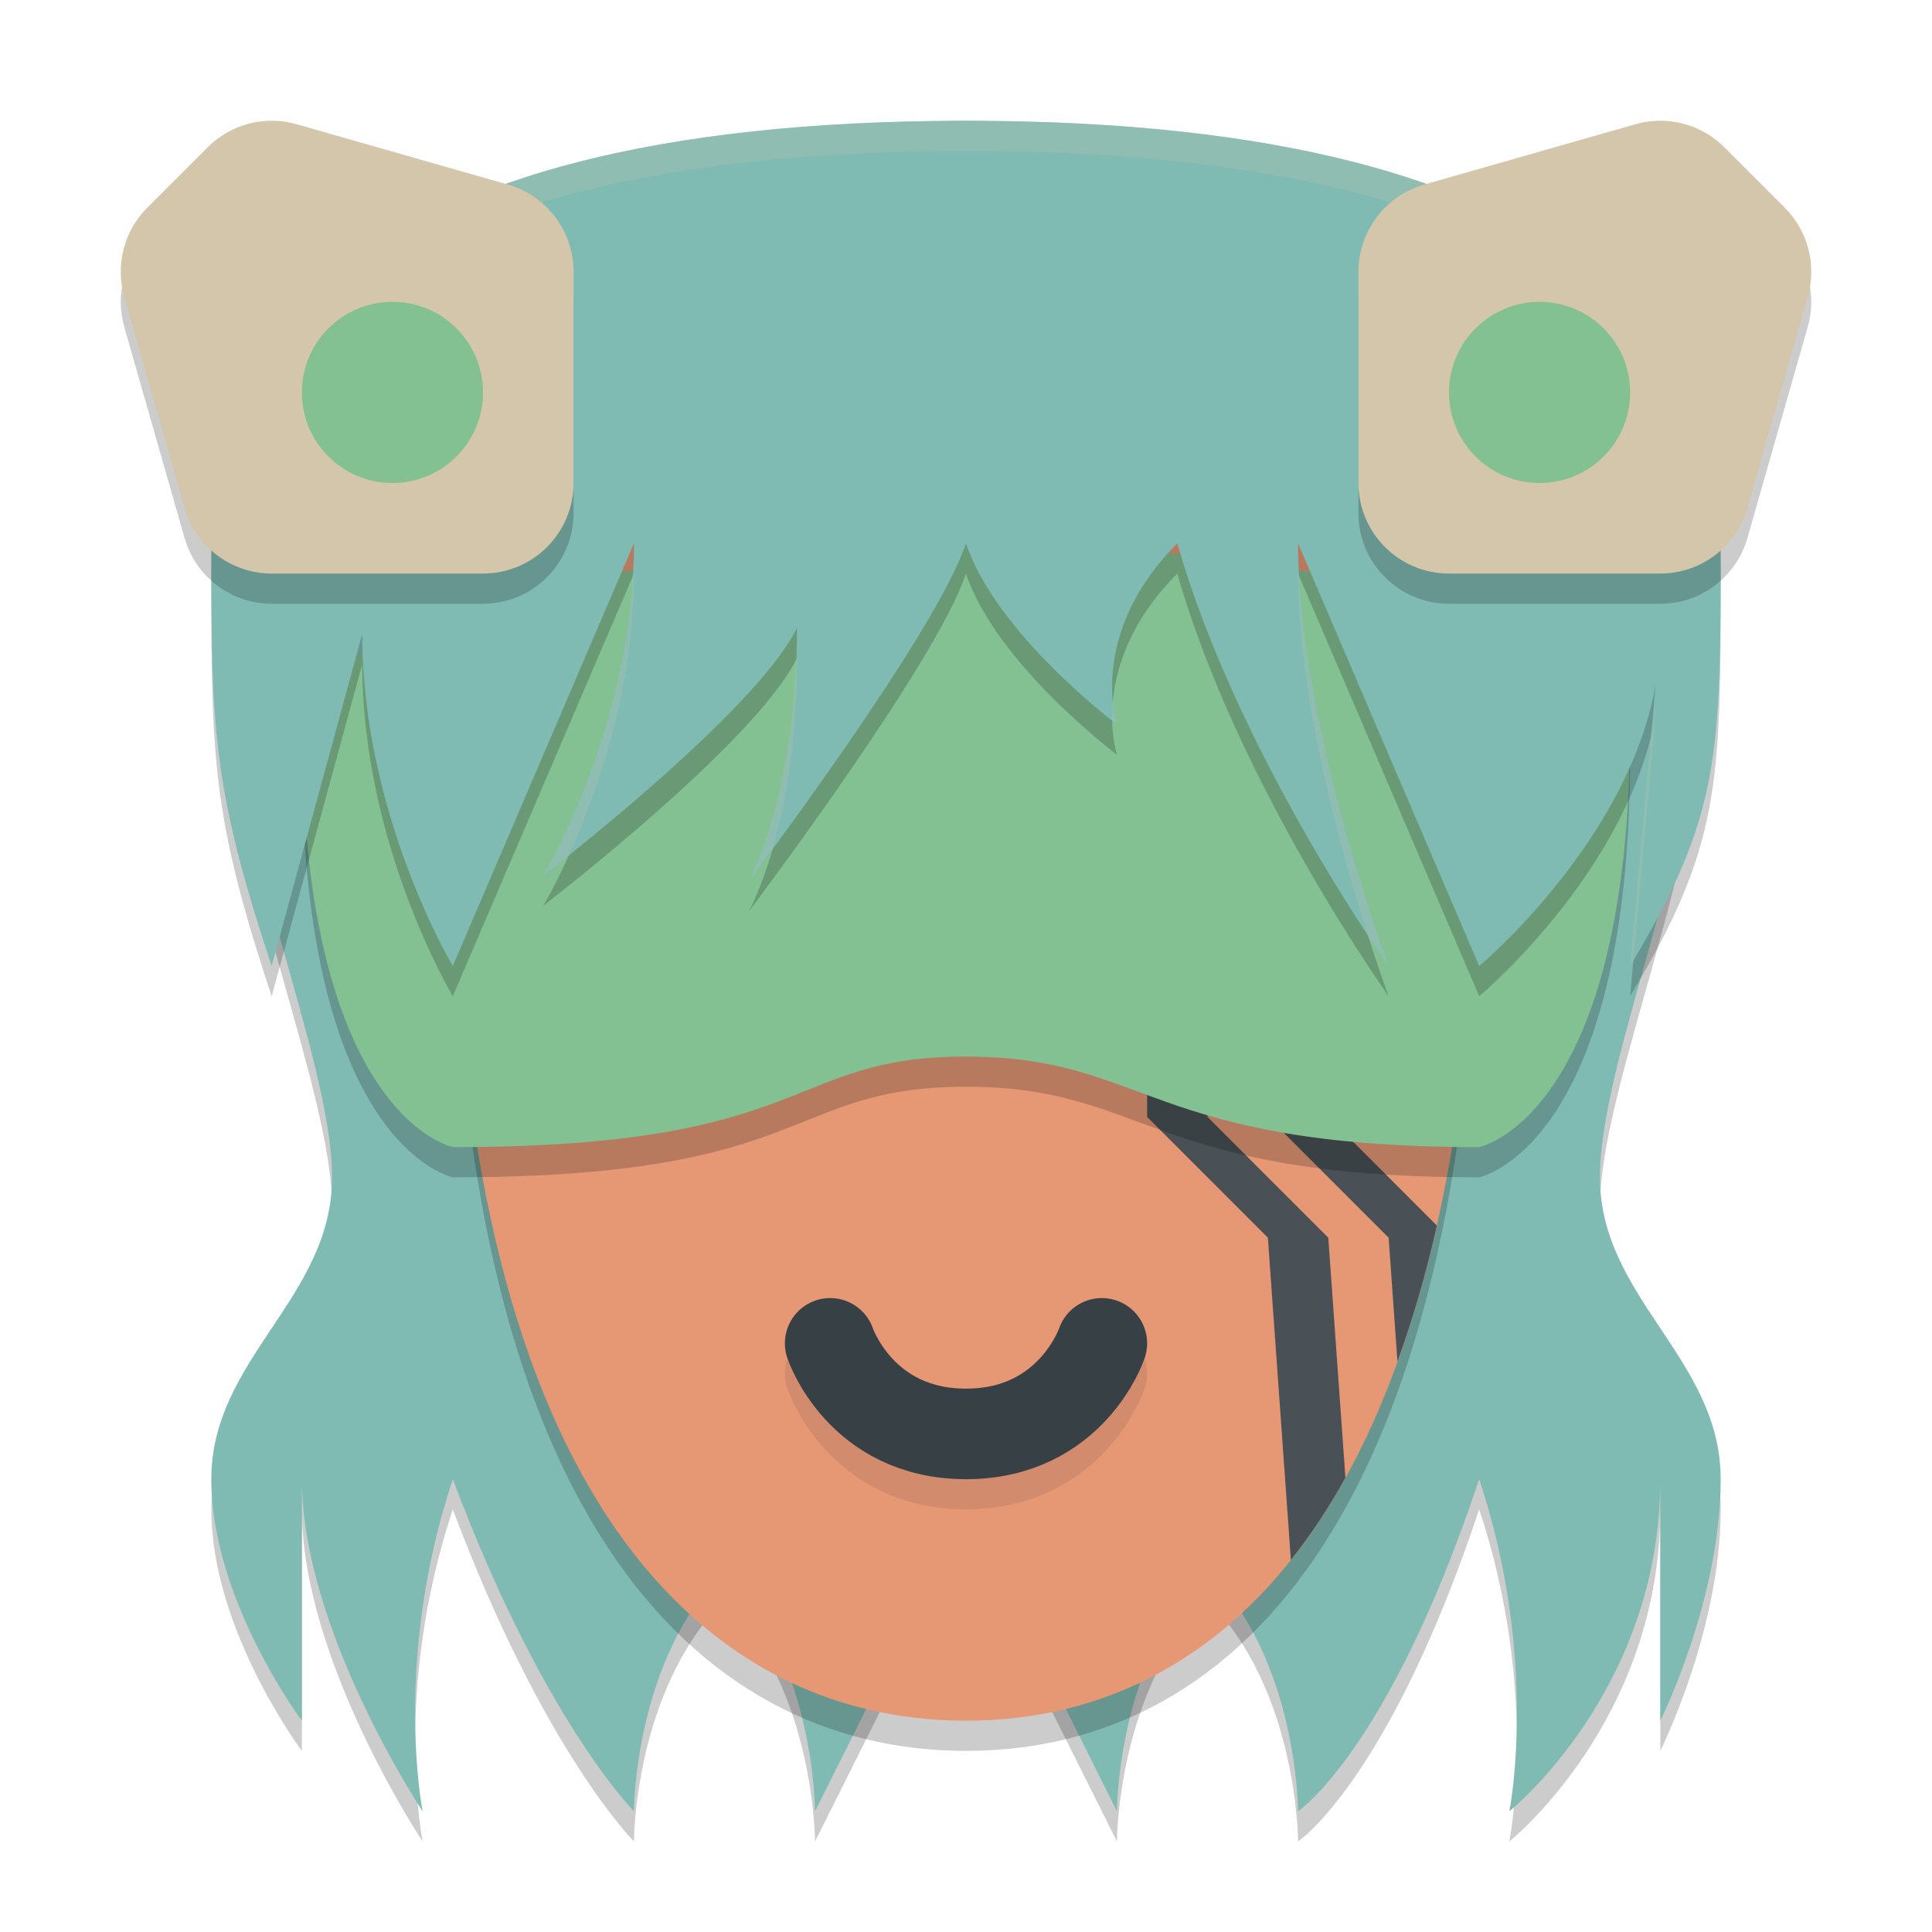 <svg xmlns="http://www.w3.org/2000/svg" height="64" width="64" version="1.1" xmlns:xlink="http://www.w3.org/1999/xlink">
 <path style="opacity:.2" d="m32 5s-24.5 0-24.5 17.499c0 5.949 3.5 13.501 3.5 17.501s-4 6-4 10 3 8 3 8v-8c0 5 4 11 4 11s-1-5 1-11c3 8 6 11 6 11s0-5 3-8c3 3 3 8 3 8l5-10 5 10s0-5 3-8c3 3 3 8 3 8s3-2 6-11c2 6 1 11 1 11s5-4 5-11v8s2-4 2-8-4-6-4-10 3.5-11.552 3.5-17.501c0-17.499-24.5-17.499-24.5-17.499z"/>
 <path style="fill:#7fbbb3" d="m32 4s-24.5 0-24.5 17.499c0 5.949 3.5 13.501 3.5 17.501s-4 6-4 10 3 8 3 8v-8c0 5 4 11 4 11s-1-5 1-11c3 8 6 11 6 11s0-5 3-8c3 3 3 8 3 8l5-10 5 10s0-5 3-8c3 3 3 8 3 8s3-2 6-11c2 6 1 11 1 11s5-4 5-11v8s2-4 2-8-4-6-4-10 3.5-11.552 3.5-17.501c0-17.499-24.5-17.499-24.5-17.499z"/>
 <path style="opacity:.2" d="m15 28c0 22 8 30 17 30s17-8 17-31c0-6-3-11-17-11s-17 6-17 12z"/>
 <path style="fill:#e69875" d="m15 27c0 22 8 30 17 30s17-8 17-31c0-6-3-11-17-11s-17 6-17 12z"/>
 <path style="stroke-linejoin:round;opacity:.1;stroke:#1e2326;stroke-linecap:round;stroke-width:3;fill:none" d="m27.5 45.5s1 3 4.5 3 4.5-3 4.5-3"/>
 <path style="fill:#495156" d="m38 34v3l4 4 0.762 10.676c0.641-0.805 1.246-1.711 1.807-2.723l-0.568-7.953-4-4v-3h-2zm4 0v3l4 4 0.293 4.107c0.495-1.369 0.935-2.865 1.305-4.51l-3.598-3.598v-3h-2z"/>
 <path style="opacity:.2" d="m10 25c0 13 5 14 5 14 12 0 11-3 17-3s6 3 17 3c0 0 5-1 5-14 0-3-10-6-22-6s-22 3-22 6z"/>
 <path style="fill:#83c092" d="m10 24c0 13 5 14 5 14 12 0 11-3 17-3s6 3 17 3c0 0 5-1 5-14 0-3-10-6-22-6s-22 3-22 6z"/>
 <path style="opacity:.2" d="m32 5c-21 0-25 8-25 14s0 8 2 14l3-11c0 6 3 11 3 11l6-14c0 6-3 11-3 11s7.039-5.401 8.4-8.201c0 5.6-1.6 8.4-1.6 8.4s6.2-8.199 7.2-11.199c1 3 5 6 5 6s-1-3 2-6c2 7 7 14 7 14s-3-8-3-14l6 14s6-5 6-11l-1 11c3-5 3-7 3-14 0-6-4-14-25-14z"/>
 <path style="fill:#7fbbb3" d="m32 4c-21 0-25 8-25 14s0 8 2 14l3-11c0 6 3 11 3 11l6-14c0 6-3 11-3 11s7.039-5.401 8.4-8.201c0 5.6-1.6 8.4-1.6 8.4s6.2-8.199 7.2-11.199c1 3 5 6 5 6s-1-3 2-6c2 7 7 14 7 14s-3-8-3-14l6 14s6-5 6-11l-1 11c3-5 3-7 3-14 0-6-4-14-25-14z"/>
 <path style="opacity:.2;fill:#d3c6aa" d="m32 4c-21 0-25 8-25 14 0 0.327 0.006 0.541 0.006 0.846 0.068-5.982 4.171-13.846 24.994-13.846 20.94 0 24.975 7.953 24.998 13.947 0-0.321 0.002-0.603 0.002-0.947 0-6-4-14-25-14zm-11 15l-0.031 0.074c-0.32 5.511-2.969 9.926-2.969 9.926s0.43-0.338 0.84-0.664c0.888-1.95 2.16-5.414 2.16-9.336zm22 0c0 4.169 1.434 9.246 2.318 11.992 0.365 0.55 0.682 1.008 0.682 1.008s-2.658-7.09-2.969-12.928l-0.031-0.072zm-16.6 2.799c-0.01 0.02-0.027 0.044-0.037 0.064-0.188 4.868-1.564 7.336-1.564 7.336s0.382-0.515 0.789-1.066c0.404-1.4 0.812-3.509 0.812-6.334zm10.471 1.438c-0.02 0.228-0.034 0.446-0.029 0.637 0.029 0.022 0.158 0.127 0.158 0.127s-0.084-0.298-0.129-0.764zm17.99 0.281c-0.047 0.286-0.099 0.57-0.168 0.85l-0.693 7.633c0.041-0.068 0.068-0.124 0.107-0.191l0.754-8.291z"/>
 <path style="stroke-linejoin:round;stroke:#374145;stroke-linecap:round;stroke-width:3;fill:none" d="m27.5 44.5s1 3 4.5 3 4.5-3 4.5-3"/>
 <path style="fill:none" d="m21.5 42.498h21l-10.5 7z"/>
 <path style="opacity:.2" d="m54.955 5c-0.264 0.004-0.526 0.043-0.779 0.115l-7 2c-1.288 0.368-2.176 1.545-2.176 2.885v7c0 1.657 1.343 3 3 3h7c1.339-0 2.517-0.888 2.885-2.176l2-7c0.299-1.048 0.007-2.175-0.764-2.945l-2-2c-0.573-0.574-1.355-0.891-2.166-0.879z"/>
 <path style="fill:#d3c6aa" d="m54.955 4c-0.264 0.004-0.526 0.043-0.779 0.115l-7 2c-1.288 0.368-2.176 1.545-2.176 2.885v7c0 1.657 1.343 3 3 3h7c1.339-0 2.517-0.888 2.885-2.176l2-7c0.299-1.048 0.007-2.175-0.764-2.945l-2-2c-0.573-0.574-1.355-0.891-2.166-0.879z"/>
 <path style="opacity:.2" d="m9.045 5c0.264 0.004 0.526 0.043 0.779 0.115l7 2c1.288 0.368 2.176 1.545 2.176 2.885v7c-0 1.657-1.343 3-3 3h-7c-1.339-0-2.517-0.888-2.885-2.176l-2-7c-0.299-1.048-0.007-2.175 0.764-2.945l2-2c0.573-0.574 1.355-0.891 2.166-0.879z"/>
 <circle style="fill:#83c092" cx="-51" transform="scale(-1,1)" cy="13" r="3"/>
 <path style="fill:#d3c6aa" d="m9.045 4c0.264 0.004 0.526 0.043 0.779 0.115l7 2c1.288 0.368 2.176 1.545 2.176 2.885v7c-0 1.657-1.343 3-3 3h-7c-1.339-0-2.517-0.888-2.885-2.176l-2-7c-0.299-1.048-0.007-2.175 0.764-2.945l2-2c0.573-0.574 1.355-0.891 2.166-0.879z"/>
 <circle r="3" style="fill:#83c092" cx="13" cy="13"/>
</svg>
